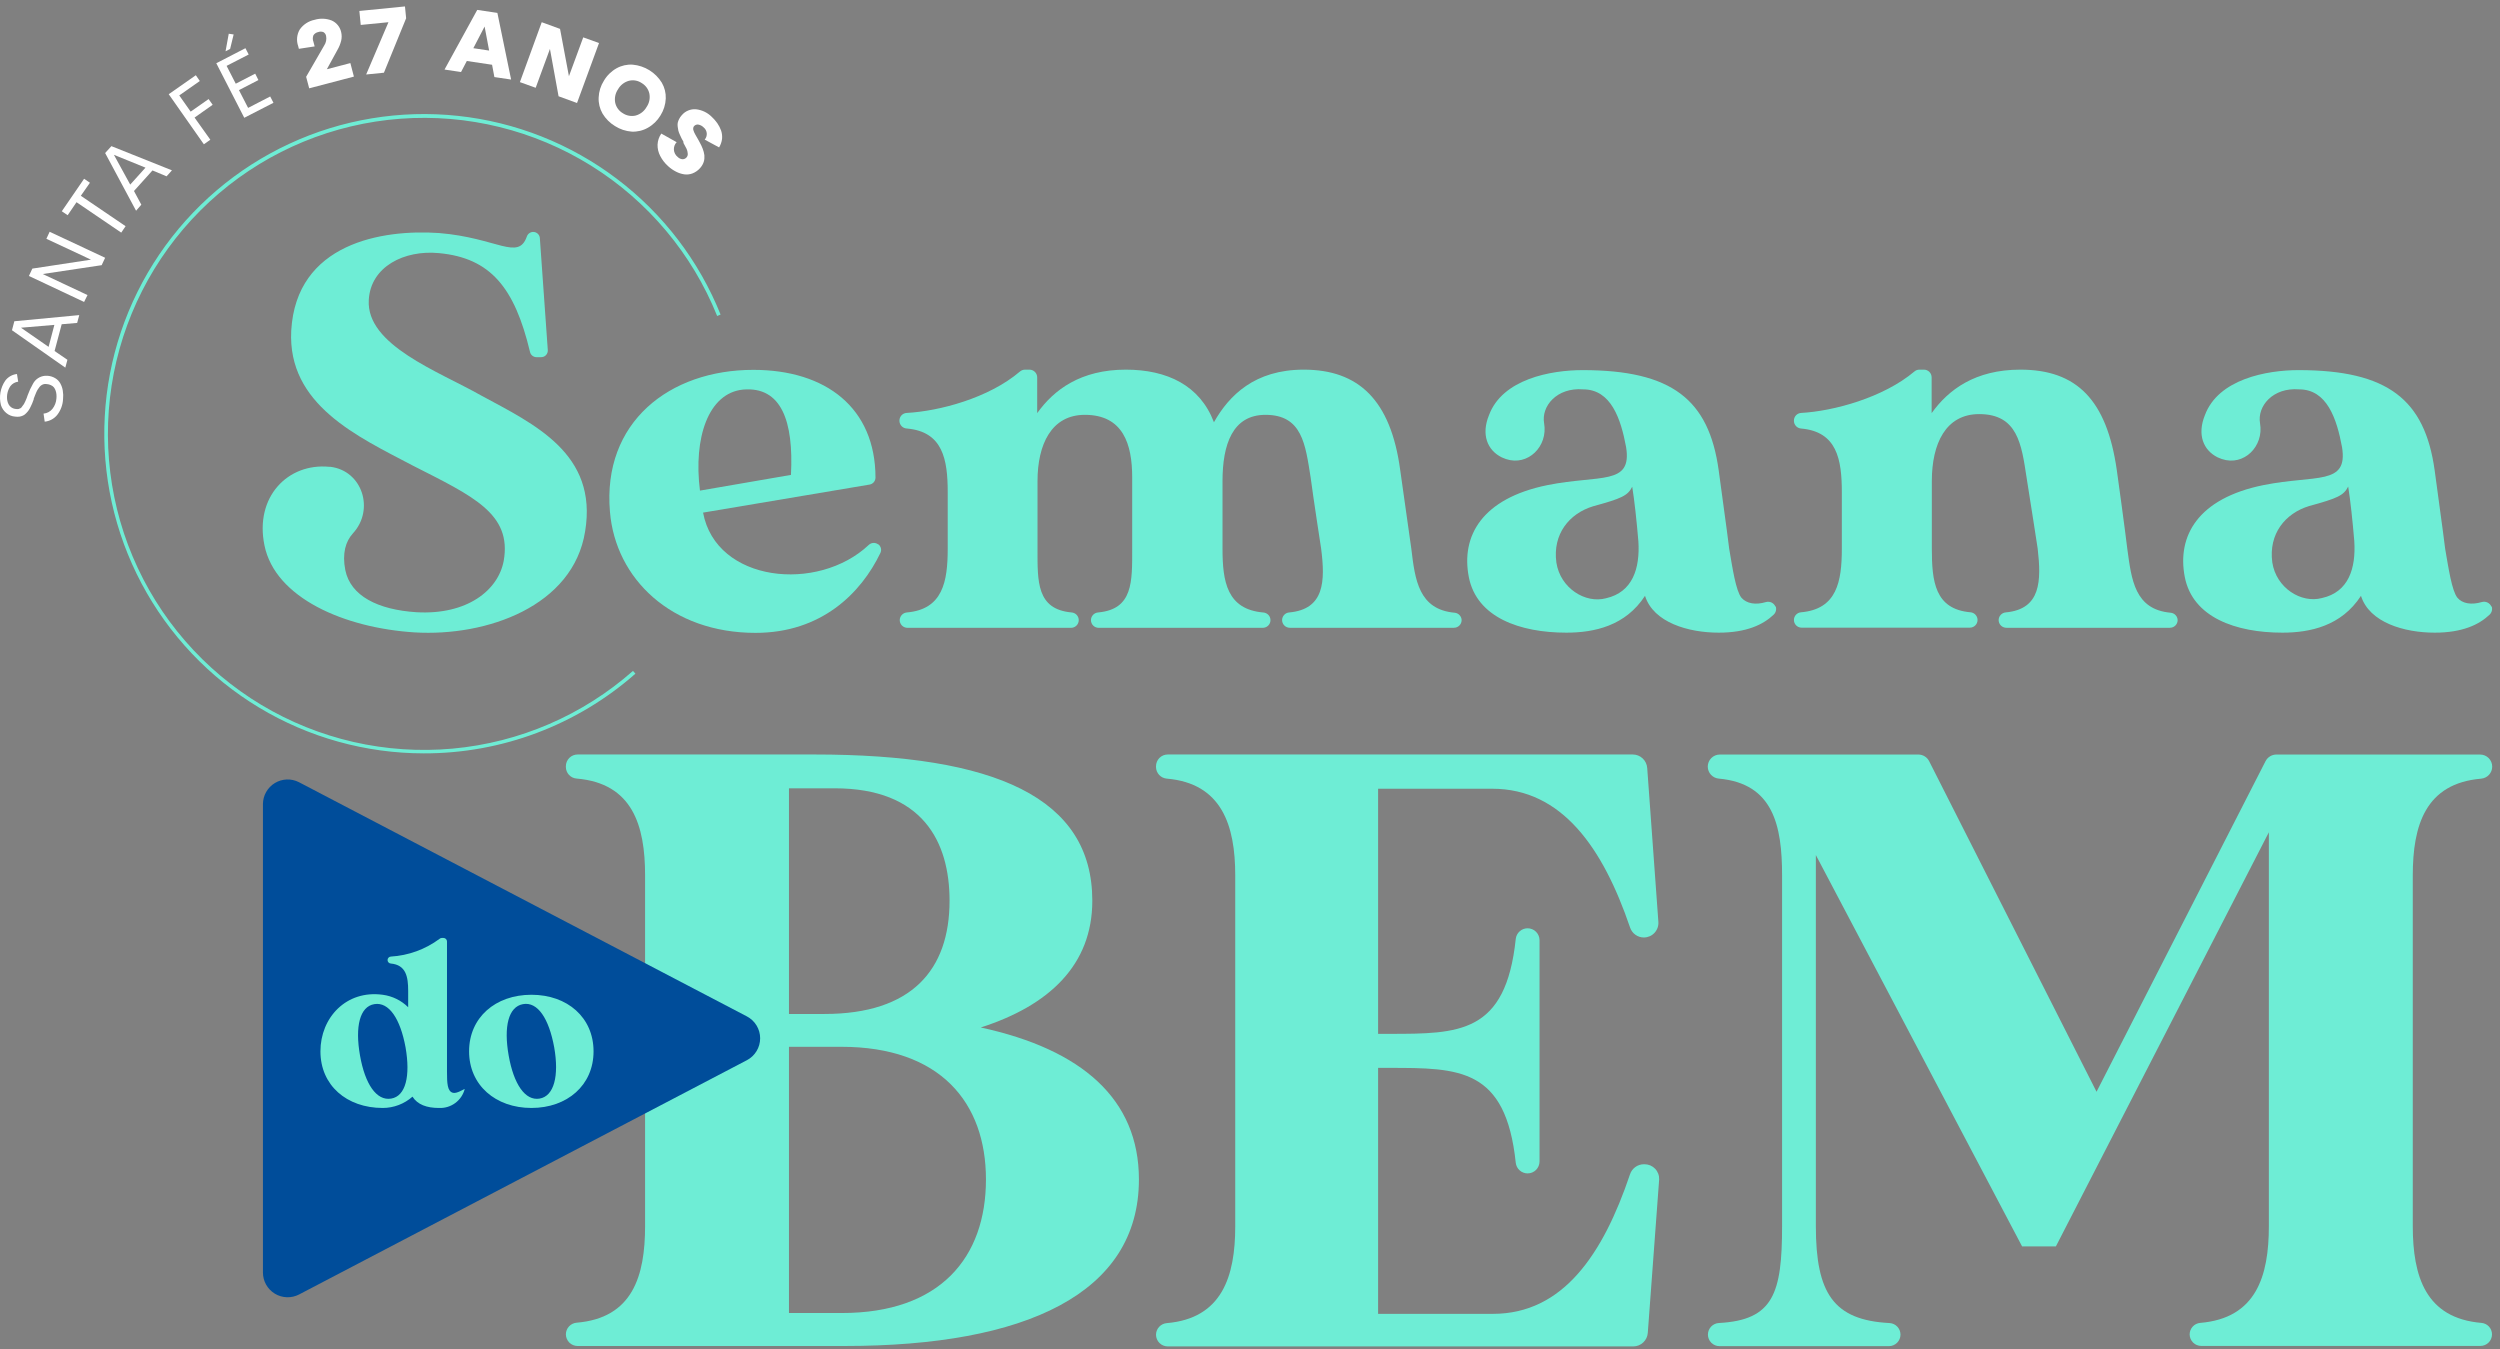 <svg width="252" height="136" viewBox="0 0 252 136" fill="none" xmlns="http://www.w3.org/2000/svg">
<rect x="0" y="0" width="252" height="136" fill="#808080" stroke="none"/>
<path d="M114.803 118.889C114.803 130.39 103.387 135.676 85.158 135.676H58.217C57.906 135.675 57.607 135.55 57.386 135.33C57.166 135.109 57.042 134.811 57.04 134.499C57.042 134.202 57.155 133.917 57.358 133.7C57.56 133.483 57.837 133.35 58.132 133.327C63.763 132.855 65.025 128.635 65.025 123.576V88.237C65.025 83.178 63.737 78.958 58.132 78.48C57.837 78.46 57.559 78.329 57.357 78.112C57.154 77.896 57.041 77.611 57.04 77.314V77.229C57.042 76.917 57.166 76.619 57.386 76.398C57.607 76.178 57.906 76.053 58.217 76.052H82.078C100.312 76.052 110.105 80.4 110.105 90.792C110.105 97.266 105.763 101.354 98.859 103.571C109.093 105.787 114.803 110.814 114.803 118.889ZM79.527 79.461V102.208H83.106C91.881 102.208 95.715 97.781 95.715 90.792C95.715 84.827 92.99 79.461 84.129 79.461H79.527ZM99.384 118.889C99.384 111.137 94.782 105.517 84.814 105.517H79.527V132.352H84.829C94.782 132.367 99.384 126.747 99.384 118.889Z" fill="#6EEDD5"/>
<path d="M167.243 118.889L166.097 134.356C166.071 134.726 165.905 135.072 165.633 135.325C165.362 135.577 165.005 135.718 164.634 135.719H117.703C117.392 135.717 117.093 135.593 116.873 135.372C116.652 135.152 116.528 134.853 116.526 134.541C116.528 134.245 116.641 133.959 116.844 133.742C117.046 133.525 117.323 133.392 117.619 133.37C123.175 132.892 124.512 128.672 124.512 123.619V88.237C124.512 83.184 123.149 78.963 117.619 78.486C117.323 78.463 117.046 78.33 116.844 78.113C116.641 77.896 116.528 77.611 116.526 77.314V77.229C116.528 76.917 116.652 76.619 116.873 76.398C117.093 76.178 117.392 76.053 117.703 76.052H164.576C164.947 76.051 165.305 76.191 165.576 76.444C165.848 76.697 166.013 77.044 166.039 77.415L167.163 92.908C167.18 93.11 167.155 93.314 167.089 93.506C167.023 93.698 166.918 93.875 166.78 94.024C166.643 94.174 166.476 94.293 166.29 94.375C166.104 94.456 165.903 94.499 165.7 94.499C165.392 94.498 165.092 94.4 164.843 94.219C164.593 94.038 164.407 93.784 164.31 93.491C161.58 85.474 157.449 79.504 150.413 79.504H138.913V104.212H140.021C147.094 104.212 151.781 104.212 152.789 94.631C152.824 94.339 152.964 94.07 153.184 93.875C153.404 93.679 153.688 93.571 153.982 93.571C154.14 93.571 154.296 93.602 154.442 93.662C154.588 93.723 154.721 93.811 154.833 93.923C154.944 94.035 155.033 94.168 155.094 94.314C155.154 94.46 155.185 94.616 155.185 94.774V117.076C155.185 117.395 155.058 117.701 154.833 117.927C154.607 118.153 154.301 118.279 153.982 118.279C153.688 118.279 153.404 118.171 153.184 117.975C152.964 117.78 152.824 117.511 152.789 117.219C151.781 107.643 147.094 107.643 140.021 107.643H138.913V132.436H150.493C157.529 132.436 161.58 126.466 164.305 118.369C164.402 118.077 164.588 117.821 164.837 117.64C165.086 117.458 165.386 117.359 165.694 117.357H165.779C165.977 117.357 166.173 117.398 166.355 117.476C166.537 117.554 166.701 117.668 166.837 117.811C166.974 117.954 167.08 118.123 167.15 118.309C167.22 118.494 167.251 118.691 167.243 118.889Z" fill="#6EEDD5"/>
<path d="M243.208 88.236V123.592C243.208 128.65 244.497 132.876 250.133 133.348C250.423 133.373 250.692 133.506 250.888 133.72C251.084 133.934 251.193 134.214 251.194 134.504C251.194 134.813 251.071 135.11 250.852 135.329C250.633 135.547 250.337 135.67 250.027 135.67H221.883C221.574 135.669 221.278 135.546 221.059 135.327C220.841 135.109 220.718 134.813 220.716 134.504C220.718 134.214 220.827 133.935 221.023 133.721C221.219 133.507 221.488 133.374 221.777 133.348C227.418 132.876 228.701 128.65 228.701 123.592V83.894L207.233 125.638H203.828L183.038 86.189V123.592C183.038 130.405 184.846 133.067 190.461 133.364C190.76 133.379 191.041 133.508 191.247 133.724C191.453 133.94 191.569 134.226 191.57 134.525C191.57 134.834 191.447 135.131 191.228 135.35C191.009 135.569 190.712 135.692 190.403 135.692H173.324C173.015 135.692 172.718 135.569 172.5 135.35C172.281 135.131 172.158 134.834 172.158 134.525C172.159 134.225 172.275 133.937 172.482 133.72C172.689 133.503 172.972 133.374 173.271 133.359C178.749 133.062 179.634 130.395 179.634 123.592V88.236C179.634 83.199 178.733 78.984 173.271 78.485C172.966 78.463 172.68 78.326 172.47 78.102C172.261 77.878 172.144 77.583 172.142 77.276C172.142 76.953 172.271 76.643 172.499 76.414C172.728 76.185 173.038 76.057 173.362 76.057H193.372C193.598 76.058 193.819 76.121 194.011 76.24C194.203 76.359 194.358 76.528 194.459 76.73L211.331 110.05L228.367 76.725C228.47 76.525 228.626 76.357 228.818 76.239C229.009 76.121 229.229 76.058 229.454 76.057H249.995C250.319 76.057 250.629 76.185 250.858 76.414C251.086 76.643 251.215 76.953 251.215 77.276C251.214 77.584 251.098 77.88 250.888 78.105C250.679 78.33 250.392 78.468 250.086 78.491C244.486 78.973 243.208 83.194 243.208 88.236Z" fill="#6EEDD5"/>
<path d="M75.285 102.452L30.126 78.841C29.747 78.648 29.325 78.556 28.901 78.572C28.476 78.588 28.063 78.713 27.7 78.934C27.337 79.155 27.037 79.465 26.828 79.835C26.618 80.204 26.507 80.622 26.504 81.046V128.269C26.504 128.698 26.614 129.119 26.824 129.493C27.035 129.867 27.338 130.181 27.705 130.403C28.072 130.625 28.49 130.749 28.918 130.763C29.347 130.776 29.772 130.679 30.152 130.48L75.285 106.869C75.689 106.658 76.026 106.34 76.262 105.951C76.498 105.562 76.623 105.115 76.623 104.66C76.623 104.205 76.498 103.759 76.262 103.369C76.026 102.98 75.689 102.663 75.285 102.452Z" fill="#004D9A"/>
<path d="M44.262 111.683C43.005 111.683 42.088 111.344 41.579 110.543C40.753 111.275 39.687 111.681 38.583 111.683C34.93 111.683 32.3 109.387 32.3 105.978C32.3 102.568 34.909 99.769 38.583 100.273C39.551 100.403 40.449 100.844 41.144 101.529V99.885C41.144 98.459 40.932 97.266 39.389 97.123C39.301 97.116 39.219 97.076 39.159 97.012C39.099 96.947 39.066 96.862 39.066 96.773C39.066 96.684 39.099 96.598 39.161 96.533C39.222 96.468 39.305 96.429 39.395 96.423C41.172 96.317 42.881 95.695 44.31 94.631C44.372 94.578 44.451 94.548 44.532 94.546H44.707C44.8 94.547 44.888 94.585 44.953 94.65C45.019 94.716 45.056 94.804 45.057 94.896V108.009C45.057 109.17 45.084 110.013 45.662 110.156C46.075 110.257 46.791 109.748 46.844 109.774C46.697 110.34 46.36 110.838 45.89 111.185C45.42 111.532 44.846 111.708 44.262 111.683ZM40.879 105.57C40.349 102.69 39.209 100.973 37.735 101.216C36.261 101.46 35.778 103.486 36.287 106.386C36.796 109.286 37.952 110.983 39.426 110.739C40.9 110.495 41.383 108.465 40.879 105.57Z" fill="#6EEDD5"/>
<path d="M59.83 105.977C59.83 109.387 57.178 111.682 53.568 111.682C49.957 111.682 47.284 109.387 47.284 105.977C47.284 102.568 49.935 100.272 53.568 100.272C57.2 100.272 59.83 102.568 59.83 105.977ZM55.863 105.569C55.333 102.663 54.193 100.951 52.719 101.216C51.245 101.481 50.763 103.485 51.272 106.385C51.781 109.286 52.937 110.983 54.389 110.739C55.842 110.495 56.372 108.464 55.863 105.569Z" fill="#6EEDD5"/>
<path d="M58.981 53.559C57.788 61.093 49.087 64.185 41.781 63.745C34.697 63.294 27.73 60.261 26.658 54.975C25.651 50.086 29.018 46.655 33.18 47.053H33.292C36.526 47.44 37.777 51.364 35.577 53.761C34.84 54.566 34.474 55.786 34.808 57.472C35.338 60.06 38.069 61.465 42.003 61.714C47.062 61.995 50.211 59.524 50.773 56.544C51.616 51.772 47.682 50.022 41.611 46.931C36.049 44.004 28.965 40.802 29.357 33.325C29.861 24.508 38.52 23.097 44.251 23.49C50.116 23.967 52.237 26.321 53.111 23.829C53.157 23.698 53.243 23.584 53.356 23.504C53.468 23.423 53.604 23.379 53.742 23.378C53.909 23.377 54.07 23.438 54.194 23.549C54.319 23.659 54.398 23.812 54.416 23.978L55.217 35.282C55.224 35.374 55.212 35.467 55.182 35.554C55.151 35.641 55.103 35.721 55.041 35.789C54.978 35.857 54.902 35.911 54.817 35.948C54.732 35.985 54.641 36.003 54.548 36.003H54.077C53.924 36.002 53.776 35.949 53.657 35.852C53.539 35.756 53.457 35.622 53.424 35.473C51.881 29.004 49.453 26.003 44.251 25.515C40.768 25.176 37.358 26.862 37.173 30.234C36.892 34.789 44.198 37.429 48.467 39.847C53.864 42.769 60.275 45.717 58.981 53.559Z" fill="#6EEDD5"/>
<path d="M88.542 54.869C88.67 54.969 88.759 55.11 88.796 55.269C88.833 55.427 88.814 55.593 88.743 55.739C86.797 59.79 82.799 63.793 76.156 63.793C67.672 63.793 62.046 58.337 61.484 51.598C60.699 42.552 67.497 37.282 75.933 37.282C83.255 37.282 88.239 41.11 88.25 48.146C88.248 48.315 88.187 48.479 88.076 48.607C87.965 48.735 87.813 48.82 87.646 48.846L70.869 51.672C72.179 58.708 82.439 59.763 87.566 54.933C87.693 54.81 87.86 54.737 88.036 54.727C88.212 54.717 88.386 54.772 88.526 54.88L88.542 54.869ZM70.514 49.461L79.729 47.87C80.01 42.473 78.775 38.931 74.899 39.27C71.399 39.62 69.883 44.127 70.556 49.461H70.514Z" fill="#6EEDD5"/>
<path d="M147.333 62.504C147.333 62.71 147.251 62.907 147.106 63.052C146.961 63.197 146.764 63.279 146.559 63.279H130.01C129.805 63.279 129.608 63.197 129.463 63.052C129.318 62.907 129.236 62.71 129.236 62.504C129.237 62.311 129.309 62.126 129.44 61.983C129.57 61.841 129.749 61.753 129.942 61.736C133.515 61.417 133.589 58.586 133.171 55.304C133.171 55.304 132.381 50.187 132.11 48.109C131.58 44.795 131.267 41.815 127.561 41.815C124.242 41.815 123.229 44.795 123.229 48.501V55.304C123.229 58.639 123.68 61.428 127.354 61.741C127.547 61.757 127.727 61.845 127.859 61.987C127.99 62.129 128.064 62.316 128.065 62.51C128.065 62.612 128.044 62.713 128.005 62.807C127.966 62.901 127.908 62.987 127.836 63.059C127.763 63.131 127.677 63.188 127.583 63.226C127.488 63.265 127.387 63.285 127.285 63.284H110.742C110.537 63.284 110.34 63.202 110.195 63.057C110.049 62.912 109.968 62.715 109.968 62.51C109.969 62.315 110.042 62.127 110.175 61.983C110.308 61.84 110.489 61.752 110.684 61.736C114.226 61.417 114.125 58.634 114.125 55.304V48.109C114.125 44.795 113.223 41.815 109.353 41.815C105.981 41.815 104.581 44.795 104.581 48.501V55.304C104.581 58.634 104.48 61.417 108.022 61.736C108.216 61.752 108.398 61.84 108.531 61.983C108.663 62.127 108.737 62.315 108.738 62.51C108.738 62.715 108.656 62.912 108.511 63.057C108.366 63.202 108.169 63.284 107.964 63.284H91.474C91.371 63.285 91.27 63.265 91.176 63.226C91.081 63.188 90.995 63.131 90.923 63.059C90.85 62.987 90.793 62.901 90.754 62.807C90.714 62.713 90.694 62.612 90.694 62.51C90.696 62.316 90.769 62.129 90.901 61.986C91.032 61.843 91.211 61.754 91.405 61.736C95.031 61.423 95.53 58.639 95.53 55.304V49.625C95.53 46.29 95.031 43.506 91.405 43.194C91.206 43.184 91.019 43.099 90.881 42.956C90.743 42.813 90.665 42.623 90.662 42.425V42.398C90.661 42.2 90.736 42.008 90.872 41.864C91.009 41.719 91.196 41.634 91.394 41.624C94.65 41.449 99.665 40.139 102.815 37.446C102.955 37.329 103.131 37.263 103.313 37.26H103.769C103.976 37.26 104.174 37.342 104.321 37.489C104.467 37.635 104.549 37.833 104.549 38.04V41.645C106.235 39.286 108.934 37.26 113.483 37.26C117.646 37.26 120.959 38.851 122.365 42.562C123.886 39.864 126.469 37.26 131.416 37.26C136.925 37.26 140.186 40.298 141.14 47.377C141.925 52.997 142.264 55.33 142.264 55.33C142.635 58.453 143.006 61.428 146.617 61.762C146.807 61.776 146.985 61.86 147.117 61.997C147.249 62.134 147.326 62.314 147.333 62.504Z" fill="#6EEDD5"/>
<path d="M178.982 61.094C179.038 61.241 179.049 61.402 179.014 61.555C178.979 61.709 178.9 61.849 178.786 61.958C177.726 62.966 176.045 63.772 173.24 63.772C170.207 63.772 166.665 62.759 165.817 60.06C163.85 63.093 160.7 63.772 157.89 63.772C153.224 63.772 148.844 62.25 148.054 58.151C147.264 54.053 149.353 50.245 155.986 48.899C161.289 47.838 164.528 48.957 163.913 45.081C163.383 42.212 162.392 39.248 159.581 39.248C156.93 39.036 155.34 40.945 155.647 42.674C156.05 44.98 154.03 47.016 151.803 46.274C151.659 46.225 151.517 46.169 151.379 46.104C149.915 45.378 149.295 43.803 150.085 41.862C151.432 38.209 156.321 37.308 159.528 37.308C168.542 37.308 172.254 40.288 173.24 47.382C174.03 53.056 174.301 55.304 174.301 55.304C174.635 57.271 174.974 59.546 175.536 60.251C176.066 60.85 176.957 60.993 177.98 60.696C178.174 60.633 178.384 60.647 178.568 60.733C178.753 60.82 178.897 60.974 178.972 61.163L178.982 61.094ZM165.149 54.572C164.979 52.547 164.756 50.468 164.528 49.063C164.078 49.964 163.468 50.245 160.594 51.03C158.176 51.762 156.49 53.84 156.883 56.709C157.28 59.296 159.809 60.866 161.888 60.304C164.587 59.689 165.319 57.271 165.149 54.572Z" fill="#6EEDD5"/>
<path d="M219.507 62.504C219.507 62.71 219.425 62.907 219.28 63.052C219.135 63.197 218.938 63.279 218.733 63.279H202.243C202.141 63.279 202.039 63.26 201.945 63.221C201.85 63.182 201.764 63.126 201.692 63.054C201.62 62.982 201.562 62.896 201.523 62.802C201.484 62.708 201.463 62.606 201.463 62.504C201.465 62.309 201.54 62.122 201.672 61.979C201.804 61.836 201.985 61.747 202.179 61.73C205.742 61.401 205.769 58.549 205.398 55.299C205.398 55.299 204.613 50.182 204.274 48.103C203.77 44.789 203.378 41.741 199.502 41.741C196.129 41.741 194.729 44.721 194.729 48.485V55.288C194.729 58.623 195.032 61.407 198.632 61.72C198.825 61.738 199.004 61.828 199.134 61.971C199.264 62.114 199.337 62.3 199.337 62.494C199.337 62.699 199.256 62.896 199.11 63.041C198.965 63.186 198.768 63.268 198.563 63.268H181.601C181.396 63.268 181.199 63.186 181.054 63.041C180.909 62.896 180.827 62.699 180.827 62.494C180.827 62.299 180.901 62.112 181.032 61.969C181.164 61.826 181.344 61.737 181.537 61.72C185.164 61.407 185.657 58.623 185.657 55.288V49.625C185.657 46.29 185.164 43.506 181.537 43.194C181.345 43.176 181.165 43.088 181.034 42.946C180.903 42.804 180.829 42.618 180.827 42.425V42.398C180.825 42.2 180.9 42.01 181.035 41.866C181.17 41.721 181.356 41.635 181.553 41.624C184.814 41.444 189.83 40.092 192.98 37.441C193.118 37.324 193.292 37.26 193.473 37.26H193.934C194.036 37.26 194.137 37.28 194.232 37.32C194.326 37.359 194.411 37.416 194.483 37.489C194.555 37.561 194.612 37.647 194.651 37.742C194.689 37.836 194.709 37.938 194.708 38.04V41.645C196.394 39.286 199.093 37.26 203.648 37.26C209.321 37.26 212.36 40.298 213.372 47.377C214.157 52.997 214.433 55.33 214.433 55.33C214.857 58.453 215.18 61.428 218.786 61.762C218.977 61.775 219.156 61.858 219.289 61.995C219.422 62.132 219.5 62.313 219.507 62.504Z" fill="#6EEDD5"/>
<path d="M251.152 61.094C251.207 61.242 251.217 61.403 251.181 61.556C251.145 61.71 251.065 61.85 250.951 61.958C249.89 62.966 248.215 63.772 245.41 63.772C242.372 63.772 238.83 62.759 237.987 60.06C236.019 63.093 232.875 63.772 230.065 63.772C225.399 63.772 221.014 62.25 220.224 58.151C219.434 54.053 221.518 50.245 228.151 48.899C233.453 47.838 236.698 48.957 236.078 45.081C235.548 42.212 234.561 39.248 231.751 39.248C229.1 39.036 227.509 40.945 227.812 42.674C228.214 44.98 226.194 47.016 223.973 46.274C223.826 46.226 223.683 46.169 223.543 46.104C222.08 45.378 221.465 43.803 222.249 41.862C223.596 38.209 228.49 37.308 231.693 37.308C240.707 37.308 244.418 40.288 245.41 47.382C246.195 53.056 246.47 55.304 246.47 55.304C246.81 57.271 247.144 59.546 247.706 60.251C248.209 60.85 249.127 60.993 250.15 60.691C250.345 60.63 250.556 60.645 250.74 60.734C250.924 60.822 251.068 60.978 251.142 61.168L251.152 61.094ZM237.313 54.551C237.144 52.525 236.921 50.447 236.698 49.042C236.247 49.943 235.638 50.224 232.759 51.009C230.346 51.741 228.66 53.819 229.047 56.688C229.439 59.275 231.969 60.845 234.047 60.283C236.751 59.689 237.483 57.271 237.313 54.572V54.551Z" fill="#6EEDD5"/>
<path d="M6.356 40.224C6.33 40.802 6.126 41.357 5.773 41.815C5.619 42.009 5.427 42.17 5.209 42.288C4.992 42.407 4.752 42.48 4.506 42.504L4.389 41.693C4.561 41.678 4.729 41.628 4.882 41.547C5.035 41.466 5.17 41.355 5.28 41.221C5.521 40.917 5.663 40.547 5.688 40.16C5.701 40.025 5.701 39.888 5.688 39.752C5.677 39.624 5.651 39.497 5.608 39.376C5.569 39.26 5.512 39.151 5.439 39.052C5.356 38.953 5.251 38.874 5.131 38.824C5.005 38.763 4.868 38.727 4.728 38.718C4.63 38.7 4.529 38.7 4.431 38.718C4.255 38.761 4.098 38.862 3.986 39.005C3.925 39.081 3.868 39.16 3.816 39.243C3.756 39.335 3.705 39.433 3.662 39.535C3.604 39.662 3.562 39.768 3.53 39.853C3.498 39.938 3.456 40.054 3.397 40.198V40.261C3.339 40.426 3.286 40.558 3.244 40.664C3.201 40.77 3.148 40.887 3.074 41.03C3.016 41.152 2.949 41.269 2.872 41.38C2.801 41.478 2.721 41.571 2.634 41.656C2.552 41.748 2.453 41.824 2.342 41.878C2.228 41.934 2.107 41.973 1.982 41.995C1.834 42.017 1.684 42.017 1.536 41.995C1.2 41.974 0.88 41.843 0.624 41.624C0.376 41.416 0.192 41.142 0.094 40.834C-0.012 40.417 -0.029 39.983 0.045 39.56C0.119 39.137 0.282 38.734 0.524 38.379C0.663 38.189 0.841 38.031 1.045 37.914C1.25 37.797 1.477 37.724 1.711 37.7L1.833 38.474C1.681 38.492 1.533 38.541 1.399 38.616C1.266 38.692 1.148 38.793 1.054 38.914C0.772 39.327 0.655 39.83 0.725 40.325C0.748 40.473 0.794 40.616 0.863 40.749C0.929 40.881 1.03 40.993 1.154 41.072C1.291 41.161 1.448 41.214 1.61 41.226C1.698 41.242 1.788 41.242 1.876 41.226C1.951 41.205 2.024 41.174 2.093 41.136C2.158 41.084 2.212 41.019 2.252 40.945C2.309 40.878 2.362 40.807 2.411 40.733C2.465 40.645 2.511 40.553 2.549 40.457C2.602 40.341 2.639 40.24 2.676 40.16L2.793 39.832C2.936 39.435 3.113 39.052 3.323 38.686C3.441 38.46 3.614 38.268 3.826 38.127C4.039 37.986 4.283 37.901 4.537 37.88C4.627 37.875 4.718 37.875 4.808 37.88C5.082 37.9 5.348 37.986 5.582 38.13C5.794 38.258 5.968 38.441 6.086 38.66C6.208 38.882 6.291 39.125 6.33 39.376C6.377 39.656 6.386 39.941 6.356 40.224Z" fill="white"/>
<path d="M7.777 32.551L6.218 32.684L5.502 35.383L6.796 36.268L6.584 37.058L1.207 33.288L1.446 32.382L7.989 31.762L7.777 32.551ZM4.898 34.964L5.481 32.748L2.114 33.034L4.898 34.964Z" fill="white"/>
<path d="M4.675 24.069L5.004 23.363L10.598 25.983L10.248 26.73L4.309 27.621L8.821 29.742L8.477 30.437L2.915 27.817L3.259 27.075L9.171 26.174L4.675 24.069Z" fill="white"/>
<path d="M8.477 18.019L9.065 18.422L8.148 19.736L12.66 22.801L12.22 23.448L7.713 20.383L6.822 21.693L6.229 21.295L8.477 18.019Z" fill="white"/>
<path d="M16.791 17.774L15.37 17.18L13.504 19.254L14.246 20.632L13.716 21.242L10.598 15.425L11.229 14.731L17.332 17.17L16.791 17.774ZM13.127 18.607L14.665 16.899L11.483 15.606L13.127 18.607Z" fill="white"/>
<path d="M20.142 8.166L18.069 9.619L19.219 11.252L21.027 9.985L21.436 10.563L19.612 11.852L21.202 14.084L20.55 14.545L17.008 9.497L19.739 7.583L20.142 8.166Z" fill="white"/>
<path d="M25.068 5.494L22.841 6.639L23.764 8.437L25.725 7.424L26.049 8.071L24.087 9.084L25.009 10.876L27.236 9.725L27.565 10.361L24.622 11.873L21.802 6.374L24.739 4.858L25.068 5.494ZM23.551 3.474L23.196 4.932L22.735 5.171L23.058 3.4L23.551 3.474Z" fill="white"/>
<path d="M32.947 6.979L35.317 6.358L35.673 7.721L31.166 8.903L30.858 7.742L32.672 4.598C32.769 4.455 32.837 4.294 32.87 4.125C32.904 3.955 32.903 3.781 32.868 3.612C32.852 3.534 32.819 3.46 32.773 3.395C32.726 3.33 32.666 3.276 32.597 3.235C32.426 3.171 32.238 3.171 32.067 3.235C31.971 3.254 31.88 3.292 31.799 3.347C31.718 3.401 31.649 3.472 31.595 3.553C31.509 3.766 31.509 4.004 31.595 4.216L31.717 4.678L30.126 4.921L30.058 4.651C29.959 4.376 29.922 4.083 29.95 3.793C29.977 3.502 30.068 3.222 30.217 2.97C30.569 2.469 31.1 2.122 31.701 2C32.268 1.827 32.877 1.85 33.43 2.064C33.671 2.169 33.883 2.331 34.05 2.534C34.217 2.738 34.333 2.978 34.389 3.235C34.458 3.523 34.458 3.823 34.389 4.11C34.306 4.442 34.176 4.759 34.002 5.054L32.947 6.979Z" fill="white"/>
<path d="M36.224 1.104L40.821 0.648L40.938 1.841L38.7 7.329L36.908 7.509L39.156 2.239L36.362 2.514L36.224 1.104Z" fill="white"/>
<path d="M49.834 7.769L49.601 6.528L47.056 6.147L46.473 7.26L44.808 7.011L48.106 0.998L50.136 1.3L51.52 8.018L49.834 7.769ZM47.713 4.858L49.304 5.097L48.848 2.674L47.713 4.858Z" fill="white"/>
<path d="M58.79 3.766L60.381 4.338L58.164 10.383L56.303 9.704L55.434 4.932L53.997 8.85L52.406 8.278L54.607 2.239L56.452 2.912L57.348 7.684L58.79 3.766Z" fill="white"/>
<path d="M63.674 13.268C63.074 13.223 62.494 13.029 61.987 12.706C61.474 12.395 61.045 11.963 60.736 11.449C60.454 10.958 60.318 10.397 60.344 9.832C60.367 9.229 60.55 8.644 60.874 8.135C61.182 7.609 61.625 7.175 62.157 6.878C62.652 6.605 63.215 6.479 63.78 6.518C64.376 6.572 64.952 6.764 65.461 7.08C65.97 7.396 66.398 7.826 66.712 8.336C66.992 8.818 67.13 9.37 67.109 9.927C67.085 10.533 66.902 11.121 66.579 11.634C66.27 12.154 65.829 12.584 65.301 12.88C64.807 13.161 64.242 13.296 63.674 13.268ZM62.788 11.417C62.977 11.542 63.189 11.626 63.411 11.665C63.634 11.705 63.862 11.698 64.082 11.645C64.312 11.581 64.527 11.472 64.714 11.325C64.902 11.178 65.058 10.994 65.174 10.786C65.31 10.59 65.405 10.369 65.453 10.136C65.501 9.903 65.502 9.662 65.455 9.429C65.406 9.207 65.311 8.999 65.177 8.816C65.043 8.634 64.872 8.481 64.676 8.368C64.489 8.242 64.278 8.157 64.055 8.118C63.833 8.08 63.606 8.089 63.387 8.146C63.157 8.209 62.943 8.318 62.755 8.466C62.568 8.613 62.411 8.796 62.295 9.004C62.16 9.201 62.066 9.422 62.018 9.655C61.97 9.888 61.968 10.128 62.014 10.362C62.063 10.582 62.157 10.789 62.29 10.971C62.423 11.153 62.593 11.305 62.788 11.417Z" fill="white"/>
<path d="M67.359 16.762C67.028 16.47 66.755 16.119 66.553 15.728C66.365 15.376 66.272 14.981 66.282 14.583C66.299 14.182 66.43 13.794 66.659 13.464L68.207 14.333C68.109 14.435 68.034 14.556 67.987 14.688C67.939 14.821 67.919 14.961 67.929 15.102C67.939 15.242 67.979 15.379 68.045 15.503C68.111 15.627 68.202 15.737 68.313 15.823C68.439 15.952 68.606 16.033 68.785 16.051C68.865 16.054 68.945 16.038 69.019 16.005C69.093 15.972 69.157 15.922 69.209 15.861C69.257 15.804 69.292 15.738 69.311 15.666C69.331 15.595 69.334 15.52 69.32 15.447C69.31 15.295 69.272 15.146 69.209 15.007C69.156 14.89 69.045 14.689 68.891 14.408V14.37C68.893 14.358 68.893 14.346 68.891 14.333V14.291L68.689 13.925C68.642 13.83 68.583 13.703 68.52 13.554C68.46 13.43 68.412 13.3 68.377 13.167C68.347 13.039 68.326 12.91 68.313 12.78C68.294 12.65 68.294 12.518 68.313 12.387C68.344 12.255 68.39 12.127 68.451 12.006C68.521 11.865 68.61 11.735 68.716 11.619C68.889 11.411 69.109 11.248 69.358 11.143C69.608 11.038 69.878 10.994 70.147 11.014C70.749 11.078 71.31 11.346 71.738 11.772C71.95 11.967 72.14 12.184 72.305 12.419C72.465 12.649 72.593 12.899 72.687 13.162C72.778 13.431 72.81 13.716 72.783 13.999C72.746 14.303 72.644 14.596 72.486 14.858L71.033 14.074C71.109 13.986 71.167 13.884 71.203 13.774C71.238 13.664 71.251 13.548 71.241 13.432C71.231 13.317 71.197 13.205 71.142 13.102C71.087 13 71.012 12.911 70.922 12.838C70.777 12.693 70.593 12.595 70.391 12.557C70.311 12.544 70.228 12.553 70.152 12.581C70.076 12.61 70.008 12.659 69.957 12.722C69.912 12.767 69.886 12.828 69.882 12.891C69.869 12.956 69.869 13.023 69.882 13.087C69.903 13.174 69.933 13.257 69.972 13.337C70.02 13.437 70.068 13.527 70.11 13.607C70.163 13.711 70.222 13.812 70.285 13.909C70.316 13.969 70.349 14.028 70.386 14.084C70.45 14.201 70.503 14.296 70.545 14.381L70.699 14.678C70.757 14.8 70.8 14.906 70.837 15.002C70.874 15.097 70.9 15.198 70.938 15.32C70.967 15.427 70.989 15.537 71.001 15.648C71.009 15.758 71.009 15.868 71.001 15.977C70.995 16.091 70.973 16.203 70.938 16.311C70.902 16.424 70.854 16.533 70.794 16.635C70.728 16.748 70.65 16.855 70.561 16.953C70.352 17.187 70.09 17.368 69.798 17.483C69.532 17.583 69.246 17.614 68.965 17.573C68.678 17.529 68.401 17.437 68.143 17.303C67.858 17.159 67.594 16.977 67.359 16.762Z" fill="white"/>
<path d="M42.708 75.94C36.86 75.936 31.123 74.339 26.112 71.322C21.102 68.305 17.007 63.981 14.267 58.814C11.527 53.647 10.245 47.832 10.559 41.991C10.872 36.151 12.769 30.506 16.047 25.662C19.324 20.818 23.858 16.957 29.163 14.494C34.467 12.031 40.342 11.058 46.158 11.679C51.973 12.3 57.51 14.493 62.174 18.021C66.839 21.55 70.455 26.282 72.635 31.709L72.29 31.852C69.767 25.577 65.312 20.268 59.571 16.693C53.829 13.119 47.099 11.464 40.355 11.969C33.611 12.474 27.202 15.112 22.057 19.502C16.912 23.892 13.298 29.805 11.737 36.386C10.177 42.966 10.751 49.873 13.377 56.105C16.003 62.338 20.544 67.573 26.344 71.053C32.143 74.532 38.9 76.076 45.635 75.46C52.37 74.844 58.734 72.1 63.806 67.626L64.05 67.907C58.155 73.1 50.564 75.957 42.708 75.94Z" fill="#6EEDD5"/>
</svg>
